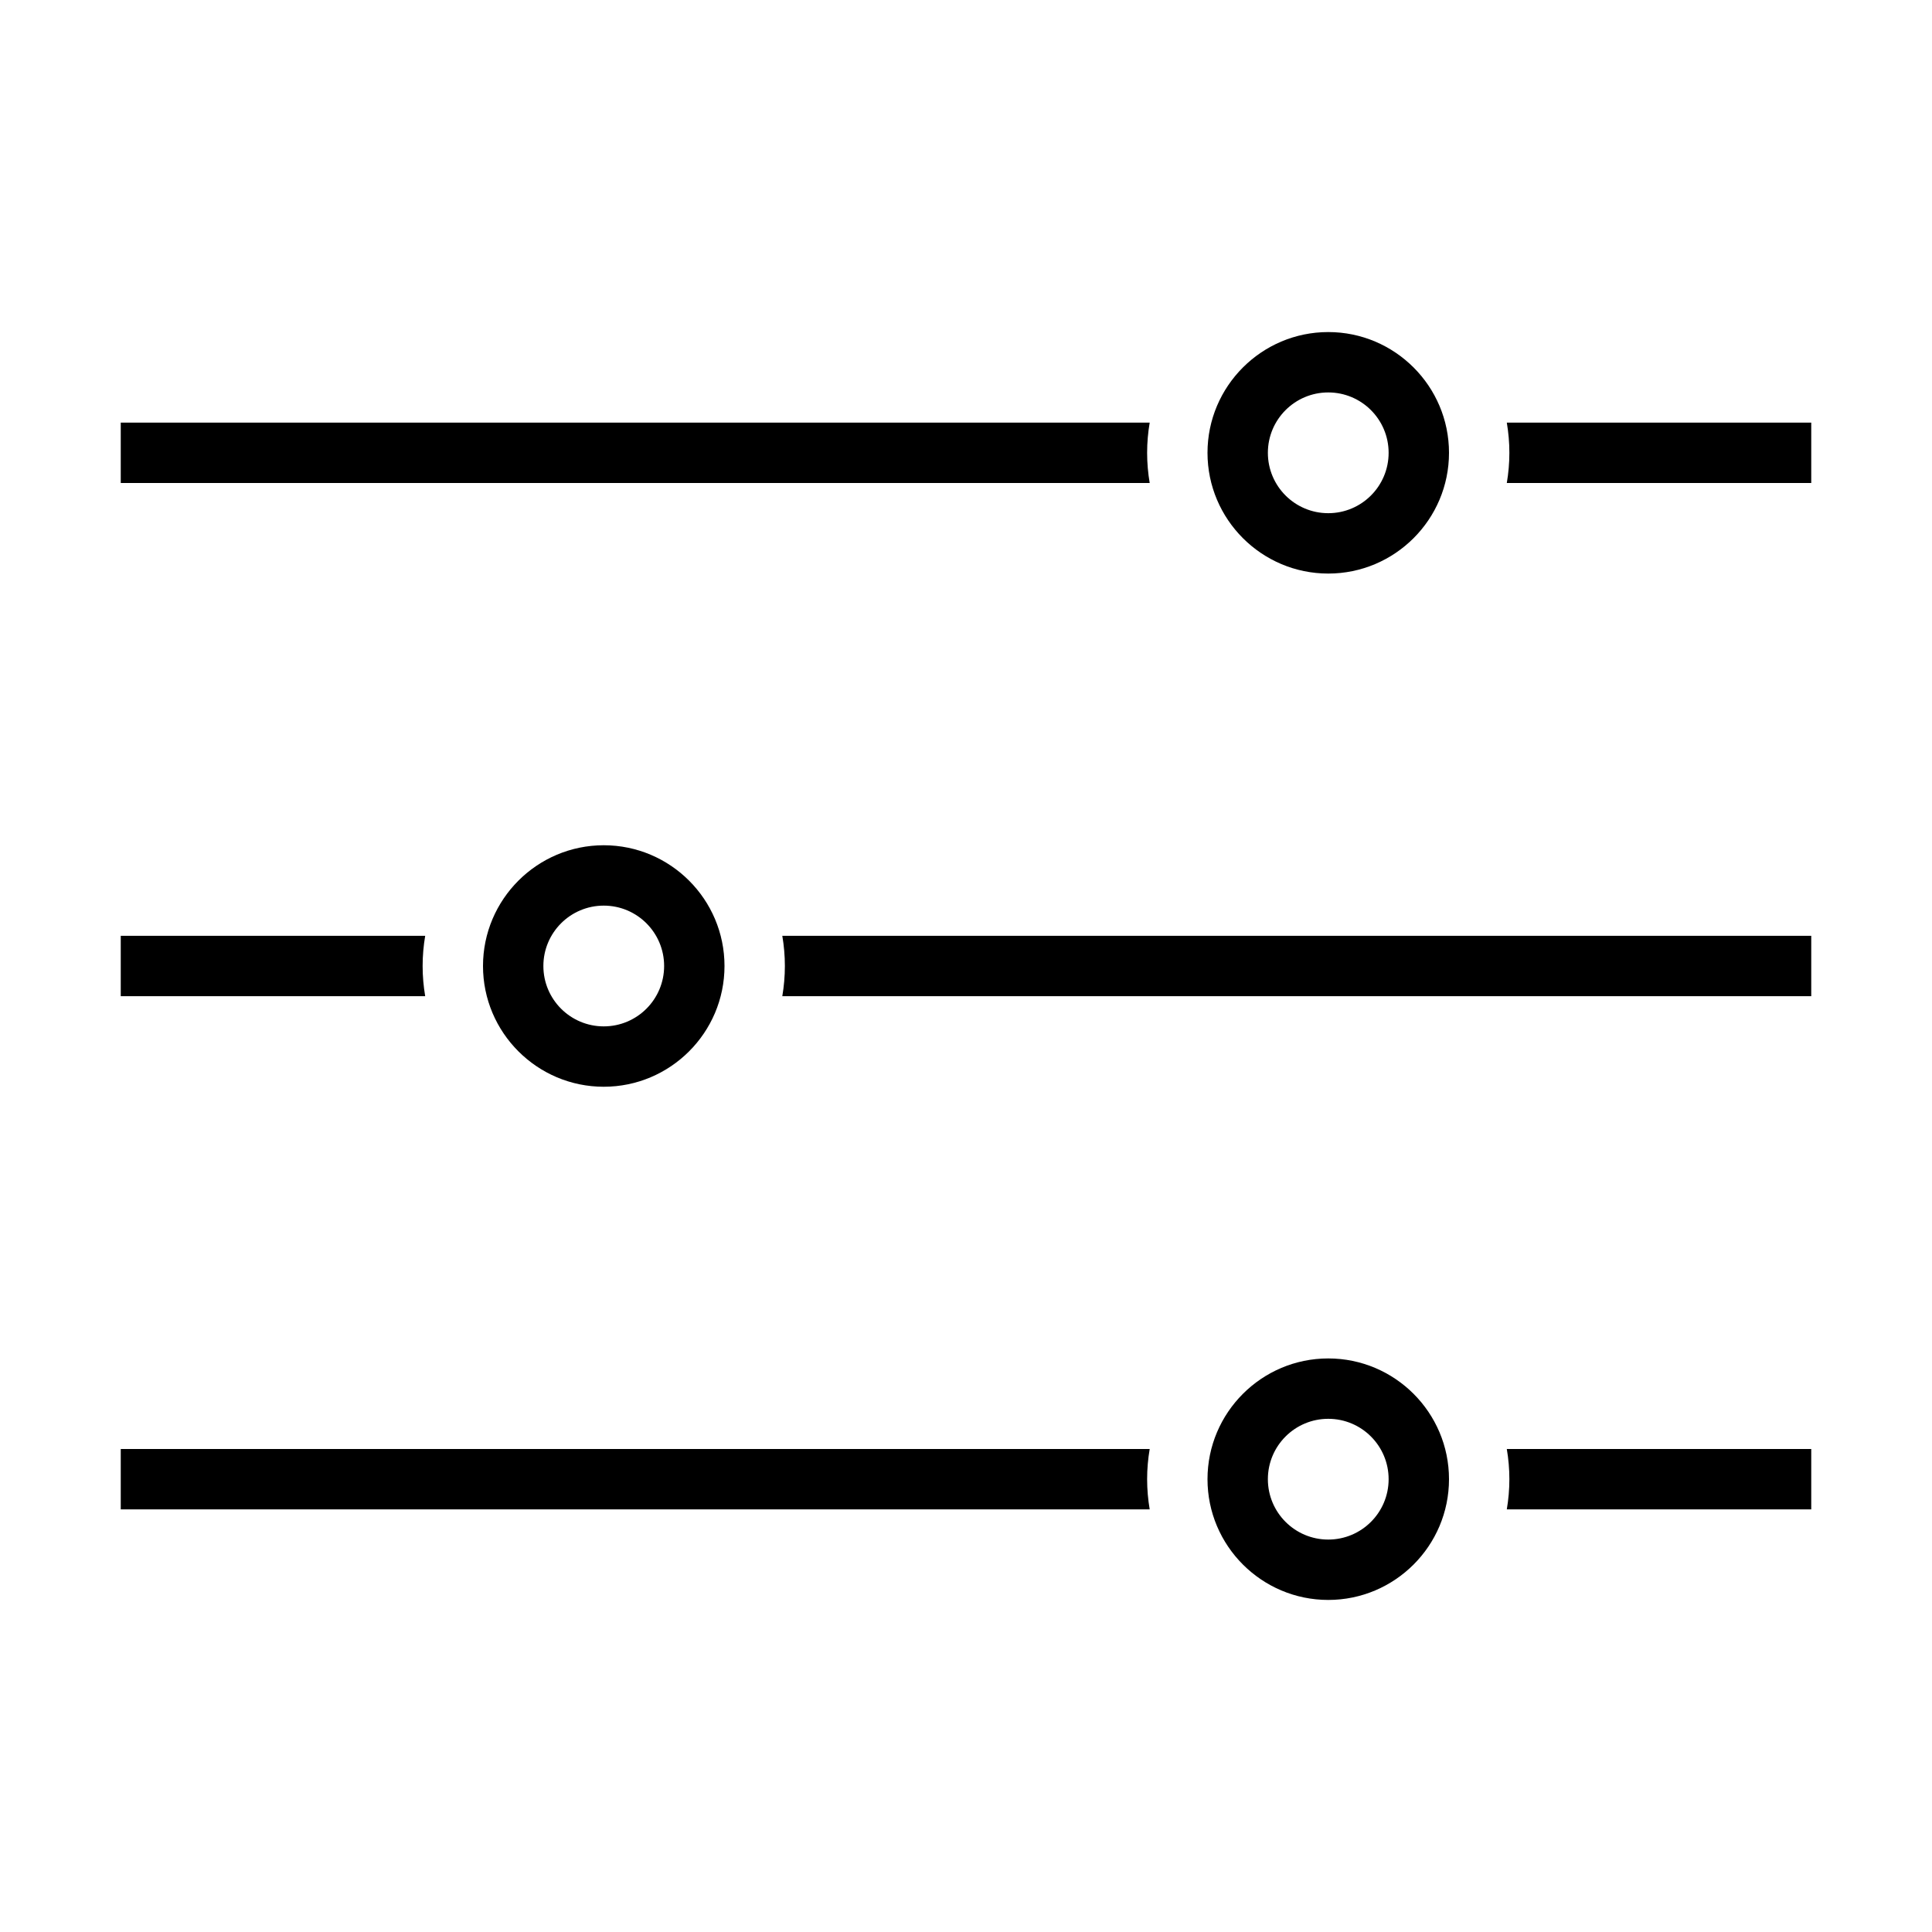 <?xml version="1.0" encoding="utf-8"?>
<!-- Generator: Adobe Illustrator 16.2.1, SVG Export Plug-In . SVG Version: 6.00 Build 0)  -->
<!DOCTYPE svg PUBLIC "-//W3C//DTD SVG 1.1//EN" "http://www.w3.org/Graphics/SVG/1.1/DTD/svg11.dtd">
<svg version="1.1" id="Layer_1" xmlns="http://www.w3.org/2000/svg" xmlns:xlink="http://www.w3.org/1999/xlink" x="0px" y="0px"
	 width="512px" height="512px" viewBox="0 0 512 512" enable-background="new 0 0 512 512" xml:space="preserve">
<g>
	<path d="M352,104c8.837,0,16,7.163,16,16s-7.163,16-16,16s-16-7.163-16-16S343.163,104,352,104 M352,88c-17.645,0-32,14.355-32,32
		s14.355,32,32,32s32-14.355,32-32S369.645,88,352,88L352,88z"/>
	<path d="M352,376c8.837,0,16,7.163,16,16s-7.163,16-16,16s-16-7.163-16-16S343.163,376,352,376 M352,360c-17.645,0-32,14.355-32,32
		s14.355,32,32,32s32-14.355,32-32S369.645,360,352,360L352,360z"/>
	<g>
		<path d="M160,240c8.837,0,16,7.163,16,16s-7.163,16-16,16s-16-7.163-16-16S151.163,240,160,240 M160,224
			c-17.645,0-32,14.355-32,32s14.355,32,32,32s32-14.355,32-32S177.645,224,160,224L160,224z"/>
		<g>
			<path d="M207.32,248H480v16H207.32c0.439-2.604,0.68-5.273,0.68-8S207.76,250.604,207.32,248z"/>
			<path d="M112,256c0,2.727,0.24,5.396,0.68,8H32v-16h80.68C112.24,250.604,112,253.273,112,256z"/>
			<path d="M399.32,384H480v16h-80.68c0.439-2.604,0.68-5.273,0.68-8S399.76,386.604,399.32,384z"/>
			<path d="M304,392c0,2.727,0.24,5.396,0.68,8H32v-16h272.68C304.24,386.604,304,389.273,304,392z"/>
			<path d="M399.32,112H480v16h-80.68c0.439-2.604,0.68-5.273,0.68-8S399.76,114.604,399.32,112z"/>
			<path d="M304.68,112c-0.439,2.604-0.68,5.273-0.68,8s0.24,5.396,0.68,8H32v-16H304.68z"/>
		</g>
	</g>
</g>
</svg>
